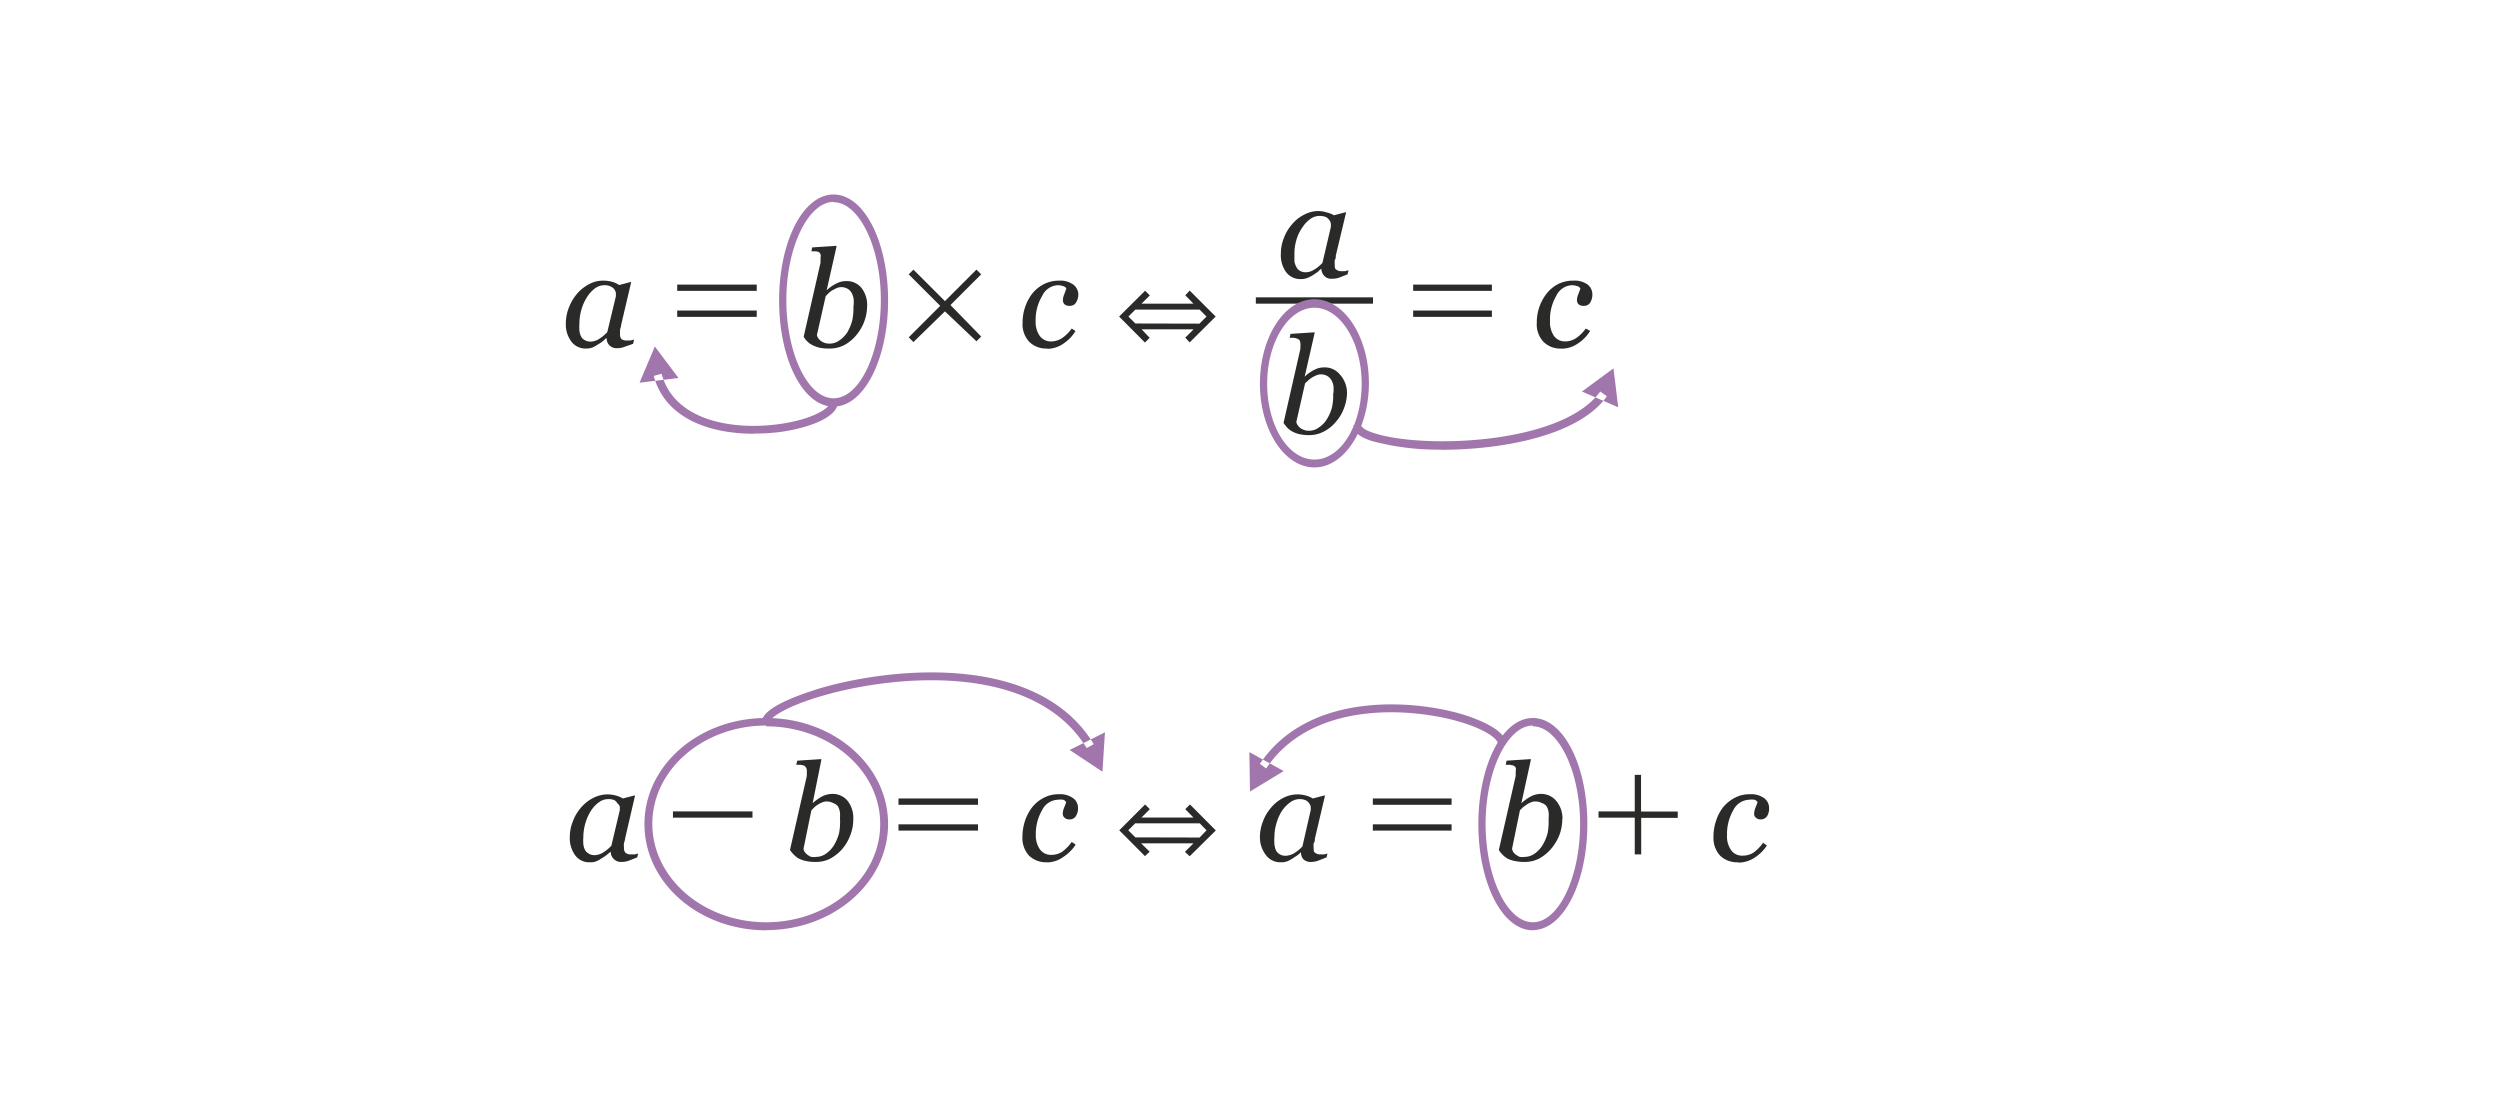 <?xml version="1.0" encoding="UTF-8" standalone="no"?>
<svg
   viewBox="0 0 158.74 70.87"
   version="1.1"
   id="svg72"
   sodipodi:docname="calcullit2.svg"
   inkscape:export-filename="calcullit2.png"
   inkscape:export-xdpi="298.43"
   inkscape:export-ydpi="298.43"
   inkscape:version="1.2 (1:1.2.1+202207142221+cd75a1ee6d)"
   xmlns:inkscape="http://www.inkscape.org/namespaces/inkscape"
   xmlns:sodipodi="http://sodipodi.sourceforge.net/DTD/sodipodi-0.dtd"
   xmlns="http://www.w3.org/2000/svg"
   xmlns:svg="http://www.w3.org/2000/svg"
   xmlns:rdf="http://www.w3.org/1999/02/22-rdf-syntax-ns#"
   xmlns:cc="http://creativecommons.org/ns#"
   xmlns:dc="http://purl.org/dc/elements/1.1/">
  <sodipodi:namedview
     id="namedview74"
     pagecolor="#ffffff"
     bordercolor="#666666"
     borderopacity="1.0"
     inkscape:showpageshadow="2"
     inkscape:pageopacity="1"
     inkscape:pagecheckerboard="0"
     inkscape:deskcolor="#d1d1d1"
     showgrid="false"
     inkscape:zoom="9.8273904"
     inkscape:cx="79.420881"
     inkscape:cy="35.46211"
     inkscape:window-width="1920"
     inkscape:window-height="1009"
     inkscape:window-x="0"
     inkscape:window-y="34"
     inkscape:window-maximized="1"
     inkscape:current-layer="svg72" />
  <defs
     id="defs64">
    <style
       id="style62">.cls-1{fill:#2a2a29;}.cls-2{fill:#a176ac;}</style>
  </defs>
  <title
     id="title66">PC2.FMCOMP.INF24</title>
  <path
     d="M38.5 21.46l-.22.2a1.7 1.7 0 0 1-.3.2 2 2 0 0 1-.35.2 1.07 1.07 0 0 1-.4.07 1.12 1.12 0 0 1-.95-.44 1.8 1.8 0 0 1-.35-1.18 2.7 2.7 0 0 1 .2-1 3 3 0 0 1 .52-.87 2.6 2.6 0 0 1 .76-.6 1.84 1.84 0 0 1 .92-.22 2.1 2.1 0 0 1 .56.08 1.4 1.4 0 0 1 .42.2l.76-.2v.05l-.63 2.68c0 .1-.05.2-.07.32a2.2 2.2 0 0 0 0 .27.43.43 0 0 0 .1.32.58.58 0 0 0 .34.08h.22l.23-.06-.06.27-.57.2a1.18 1.18 0 0 1-.45.08.62.62 0 0 1-.66-.6zm.6-2.62a1.24 1.24 0 0 0 0-.27.57.57 0 0 0-.12-.23.56.56 0 0 0-.23-.16.82.82 0 0 0-.37-.07 1 1 0 0 0-.6.2 2 2 0 0 0-.5.55 2.82 2.82 0 0 0-.35.76 3.2 3.2 0 0 0-.14.92 3 3 0 0 0 0 .45 1.08 1.08 0 0 0 .1.36.5.5 0 0 0 .23.24.7.7 0 0 0 .37.1 1 1 0 0 0 .5-.14 2.56 2.56 0 0 0 .57-.46zM55.06 19.4a2.92 2.92 0 0 1-.73 1.93 2.52 2.52 0 0 1-.76.6 2 2 0 0 1-.9.2 3.06 3.06 0 0 1-.63-.05 2.22 2.22 0 0 1-.46-.17 1.16 1.16 0 0 1-.32-.23 1.33 1.33 0 0 1-.23-.3l1.07-4.7c0-.07 0-.12 0-.17a.6.6 0 0 0 0-.14.5.5 0 0 0 0-.23.44.44 0 0 0-.1-.13.6.6 0 0 0-.22-.05h-.26l.05-.25 1.54-.1v.07l-.62 2.75a2.58 2.58 0 0 1 .66-.45 1.26 1.26 0 0 1 .55-.13 1.2 1.2 0 0 1 1 .43 1.75 1.75 0 0 1 .36 1.14zm-.86 0a2.28 2.28 0 0 0 0-.44 1.24 1.24 0 0 0-.13-.37.7.7 0 0 0-.26-.26.86.86 0 0 0-.4-.1.87.87 0 0 0-.28.06l-.26.13a1.37 1.37 0 0 0-.24.18l-.2.2-.56 2.47a.6.6 0 0 0 .07.18.7.7 0 0 0 .16.18.94.94 0 0 0 .25.14 1.13 1.13 0 0 0 .32.05 1.08 1.08 0 0 0 .62-.2 1.9 1.9 0 0 0 .5-.5 3 3 0 0 0 .33-.8 4 4 0 0 0 .07-.9zM66.5 22.13a1.52 1.52 0 0 1-1.15-.43 1.62 1.62 0 0 1-.42-1.2 3 3 0 0 1 .16-1 2.94 2.94 0 0 1 .44-.84 2.25 2.25 0 0 1 .72-.6 2.1 2.1 0 0 1 1-.24 1.4 1.4 0 0 1 .9.25.8.8 0 0 1 .32.63 1 1 0 0 1-.14.5.44.44 0 0 1-.4.22.48.48 0 0 1-.34-.1.38.38 0 0 1-.1-.26 1 1 0 0 1 .08-.36c.06-.15.1-.28.14-.37a.28.28 0 0 0-.2-.16 1 1 0 0 0-.33-.06 1.15 1.15 0 0 0-1 .67 2.94 2.94 0 0 0-.42 1.6 1.54 1.54 0 0 0 .26.95.87.87 0 0 0 .7.35 1.28 1.28 0 0 0 .73-.22 2.5 2.5 0 0 0 .6-.6l.24.16a2.55 2.55 0 0 1-.77.8 1.82 1.82 0 0 1-1.03.33zM85.53 24.94a2.84 2.84 0 0 1-.2 1 2.7 2.7 0 0 1-.53.87 2.4 2.4 0 0 1-.76.6 2 2 0 0 1-.9.22 2.93 2.93 0 0 1-.62-.06 1.64 1.64 0 0 1-.46-.17 1.4 1.4 0 0 1-.33-.25 2.37 2.37 0 0 1-.23-.3l1.07-4.7v-.17a.6.6 0 0 0 0-.14.5.5 0 0 0-.05-.23.33.33 0 0 0-.14-.1 1 1 0 0 0-.22-.06h-.27l.05-.25 1.53-.1v.06l-.63 2.76a2.4 2.4 0 0 1 .66-.46 1.26 1.26 0 0 1 .56-.13 1.22 1.22 0 0 1 1 .43 1.75 1.75 0 0 1 .47 1.18zm-.86 0a3.15 3.15 0 0 0 0-.44 1.2 1.2 0 0 0-.14-.38.78.78 0 0 0-.26-.25.86.86 0 0 0-.4-.1.76.76 0 0 0-.28.06 1.74 1.74 0 0 0-.28.14 1.88 1.88 0 0 0-.24.18 1.68 1.68 0 0 1-.2.18l-.56 2.47a.55.55 0 0 0 .08.18.65.65 0 0 0 .15.18.87.87 0 0 0 .27.14.8.8 0 0 0 .32.05 1 1 0 0 0 .6-.2 1.66 1.66 0 0 0 .5-.5 2.72 2.72 0 0 0 .35-.8 3.36 3.36 0 0 0 .07-.85zM83.9 17.06a1.74 1.74 0 0 0-.22.2l-.3.2a1.92 1.92 0 0 1-.35.18 1 1 0 0 1-.4.08 1.13 1.13 0 0 1-.96-.43 1.84 1.84 0 0 1-.34-1.2 2.65 2.65 0 0 1 .2-1 2.75 2.75 0 0 1 .52-.86 2.35 2.35 0 0 1 .76-.6 1.94 1.94 0 0 1 .9-.23 2 2 0 0 1 .57.1 1.4 1.4 0 0 1 .42.17l.76-.2v.07l-.64 2.68c0 .08 0 .2-.07.3a2 2 0 0 0 0 .28c0 .16 0 .27.1.32a.5.5 0 0 0 .34.1h.2l.24-.06-.07.26-.56.22a1.37 1.37 0 0 1-.43.06.6.6 0 0 1-.47-.17.7.7 0 0 1-.2-.47zm.6-2.63a1.1 1.1 0 0 0 0-.26.57.57 0 0 0-.12-.23.54.54 0 0 0-.22-.17 1 1 0 0 0-.37-.06 1 1 0 0 0-.6.2 2 2 0 0 0-.5.54 2.62 2.62 0 0 0-.37.77 3.13 3.13 0 0 0-.13.92c0 .17 0 .32 0 .45a1 1 0 0 0 .12.35.54.54 0 0 0 .22.25.74.74 0 0 0 .38.1 1 1 0 0 0 .5-.15 2.26 2.26 0 0 0 .56-.45zM99.18 22.13A1.52 1.52 0 0 1 98 21.7a1.62 1.62 0 0 1-.42-1.2 3 3 0 0 1 .16-1 2.94 2.94 0 0 1 .45-.84 2.25 2.25 0 0 1 .7-.6 2.1 2.1 0 0 1 1-.24 1.4 1.4 0 0 1 .92.25.8.8 0 0 1 .3.63 1 1 0 0 1-.13.5.44.44 0 0 1-.4.22.48.48 0 0 1-.35-.1.38.38 0 0 1-.1-.26 1 1 0 0 1 .08-.36c.06-.15.1-.28.14-.37a.28.28 0 0 0-.2-.16 1 1 0 0 0-.33-.06 1.15 1.15 0 0 0-1 .67 2.94 2.94 0 0 0-.4 1.6 1.54 1.54 0 0 0 .25.95.87.87 0 0 0 .7.35 1.28 1.28 0 0 0 .72-.22 2.5 2.5 0 0 0 .6-.6l.28.15a2.55 2.55 0 0 1-.78.8 1.82 1.82 0 0 1-1.04.33zM38.75 54.1l-.22.18a2.43 2.43 0 0 1-.3.2 2 2 0 0 1-.35.2.9.9 0 0 1-.4.07 1.1 1.1 0 0 1-.95-.43 1.84 1.84 0 0 1-.35-1.18 2.66 2.66 0 0 1 .2-1 2.72 2.72 0 0 1 .52-.87 2.46 2.46 0 0 1 .76-.6 2 2 0 0 1 .9-.23 2.1 2.1 0 0 1 .57.08 1.7 1.7 0 0 1 .42.18l.76-.2v.07l-.62 2.68c0 .08-.05.2-.07.3s0 .23 0 .28a.42.42 0 0 0 .1.32.5.5 0 0 0 .35.1h.22a.9.9 0 0 0 .23-.06l-.06.25-.56.22a1.42 1.42 0 0 1-.45.07.63.63 0 0 1-.47-.18.62.62 0 0 1-.2-.47zm.6-2.64a1.1 1.1 0 0 0 0-.26.57.57 0 0 0-.15-.2.58.58 0 0 0-.2-.2 1 1 0 0 0-.37-.06 1 1 0 0 0-.6.2 2 2 0 0 0-.5.53 2.9 2.9 0 0 0-.35.77 3.14 3.14 0 0 0-.14.9 3 3 0 0 0 0 .46 1.08 1.08 0 0 0 .1.36.6.6 0 0 0 .24.24.7.7 0 0 0 .37.1 1.16 1.16 0 0 0 .5-.14 2.56 2.56 0 0 0 .57-.46zM54.18 52a2.74 2.74 0 0 1-.2 1.06 2.92 2.92 0 0 1-.52.87 2.83 2.83 0 0 1-.76.6 2 2 0 0 1-.9.2 2.93 2.93 0 0 1-.63-.06 1.77 1.77 0 0 1-.46-.16 1.42 1.42 0 0 1-.3-.24 1.76 1.76 0 0 1-.25-.3l1.07-4.7c0-.06 0-.12 0-.16a.7.7 0 0 0 0-.14.37.37 0 0 0-.05-.23.3.3 0 0 0-.14-.13 1 1 0 0 0-.22-.05h-.26l.06-.26 1.53-.1v.06L51.6 51a3 3 0 0 1 .66-.46 1.47 1.47 0 0 1 .56-.13 1.24 1.24 0 0 1 1 .44 1.77 1.77 0 0 1 .36 1.16zm-.85 0a2.18 2.18 0 0 0 0-.44 1.15 1.15 0 0 0-.13-.37.7.7 0 0 0-.3-.2.87.87 0 0 0-.42-.1.65.65 0 0 0-.27.06 1.1 1.1 0 0 0-.26.13 1.3 1.3 0 0 0-.23.17l-.2.2-.5 2.44a.4.4 0 0 0 .07.2.85.85 0 0 0 .16.17 1.1 1.1 0 0 0 .26.15 1.07 1.07 0 0 0 .3 0 1.1 1.1 0 0 0 .63-.2 1.78 1.78 0 0 0 .5-.52 2.88 2.88 0 0 0 .34-.8 3.82 3.82 0 0 0 .06-.85zM66.5 54.75a1.56 1.56 0 0 1-1.16-.42 1.65 1.65 0 0 1-.42-1.2 3.3 3.3 0 0 1 .16-1 3 3 0 0 1 .45-.86 2.22 2.22 0 0 1 .72-.6 2 2 0 0 1 1-.24 1.4 1.4 0 0 1 .9.26.75.75 0 0 1 .3.62.92.92 0 0 1-.13.5.45.45 0 0 1-.4.22.45.45 0 0 1-.34-.12.34.34 0 0 1-.1-.24 1.14 1.14 0 0 1 .08-.37c.06-.14.1-.26.14-.36a.33.33 0 0 0-.2-.16 1.26 1.26 0 0 0-.33 0 1.16 1.16 0 0 0-1 .66 3 3 0 0 0-.4 1.56 1.53 1.53 0 0 0 .26.93.85.85 0 0 0 .72.35 1.24 1.24 0 0 0 .7-.2 2.68 2.68 0 0 0 .6-.62l.25.17a2.63 2.63 0 0 1-.78.78 1.8 1.8 0 0 1-1.03.35zM82.62 54.1l-.2.18-.3.2a2.3 2.3 0 0 1-.36.2 1 1 0 0 1-.42.07 1.13 1.13 0 0 1-.94-.43 1.84 1.84 0 0 1-.4-1.18 2.65 2.65 0 0 1 .2-1 2.75 2.75 0 0 1 .52-.87 2.43 2.43 0 0 1 .75-.6 2 2 0 0 1 .9-.23 2.1 2.1 0 0 1 .57.08 1.7 1.7 0 0 1 .42.18l.76-.2v.07l-.63 2.68c0 .08 0 .2-.08.3a2.12 2.12 0 0 0 0 .28c0 .16 0 .27.1.32a.48.48 0 0 0 .33.1h.23a.9.9 0 0 0 .22-.06l-.06.25-.56.22a1.4 1.4 0 0 1-.44.07.65.65 0 0 1-.48-.18.66.66 0 0 1-.14-.47zm.6-2.64a1.1 1.1 0 0 0 0-.26.57.57 0 0 0-.12-.23.5.5 0 0 0-.23-.17.93.93 0 0 0-.36-.06 1 1 0 0 0-.58.2 2.2 2.2 0 0 0-.52.53 2.9 2.9 0 0 0-.35.77 3.14 3.14 0 0 0-.14.9 3 3 0 0 0 0 .46 1.37 1.37 0 0 0 .1.4.66.66 0 0 0 .23.24.74.74 0 0 0 .38.1 1.2 1.2 0 0 0 .5-.14 2.33 2.33 0 0 0 .57-.46zM99.2 52a2.93 2.93 0 0 1-.2 1.06 3.17 3.17 0 0 1-.54.87 2.7 2.7 0 0 1-.76.6 2 2 0 0 1-.9.2 2.9 2.9 0 0 1-.62-.06 1.72 1.72 0 0 1-.47-.16 1.42 1.42 0 0 1-.3-.24 1.33 1.33 0 0 1-.24-.3l1.07-4.7c0-.06 0-.12 0-.16a.78.78 0 0 0 0-.14.46.46 0 0 0 0-.23.32.32 0 0 0-.15-.13l-.2-.05h-.28l.05-.26 1.54-.1v.06L96.6 51a3 3 0 0 1 .66-.46 1.42 1.42 0 0 1 .55-.13 1.24 1.24 0 0 1 1 .44 1.72 1.72 0 0 1 .4 1.16zm-.87 0a2.18 2.18 0 0 0 0-.44 1.15 1.15 0 0 0-.13-.37.63.63 0 0 0-.3-.2.86.86 0 0 0-.4-.1.66.66 0 0 0-.3.06 1.26 1.26 0 0 0-.25.13l-.24.17-.2.2-.5 2.44a.56.56 0 0 0 .07.2.85.85 0 0 0 .16.17 1.35 1.35 0 0 0 .26.15 1.13 1.13 0 0 0 .3 0 1.1 1.1 0 0 0 .63-.2 1.78 1.78 0 0 0 .5-.52 2.88 2.88 0 0 0 .34-.8 3.82 3.82 0 0 0 .06-.85zM110.37 54.75a1.55 1.55 0 0 1-1.15-.42 1.65 1.65 0 0 1-.42-1.2 3 3 0 0 1 .16-1 2.74 2.74 0 0 1 .44-.86 2.37 2.37 0 0 1 .73-.6 2 2 0 0 1 1-.24 1.4 1.4 0 0 1 .9.26.77.77 0 0 1 .3.62.9.9 0 0 1-.12.5.47.47 0 0 1-.4.22.43.43 0 0 1-.33-.12.3.3 0 0 1-.1-.24 1.14 1.14 0 0 1 .08-.37l.14-.36a.33.33 0 0 0-.2-.16 1.26 1.26 0 0 0-.34 0 1.17 1.17 0 0 0-1 .66 3 3 0 0 0-.4 1.6 1.47 1.47 0 0 0 .26.94.83.83 0 0 0 .7.35 1.27 1.27 0 0 0 .73-.2 2.68 2.68 0 0 0 .6-.62l.24.18a2.63 2.63 0 0 1-.8.78 1.82 1.82 0 0 1-1.03.3zM73 21.45l-.3.3-1.64-1.65 1.65-1.64.3.3-.53.52h3.3l-.52-.53.28-.3 1.65 1.65-1.65 1.64-.28-.3.53-.53h-3.3zm3.16-.9l.45-.45-.44-.44h-4.08l-.44.44.44.44zM73 54.08l-.3.28-1.63-1.64 1.64-1.64.3.3-.53.53h3.3l-.52-.53.3-.3 1.64 1.65-1.66 1.64-.3-.28.54-.54h-3.32zm3.17-.9l.44-.46-.43-.44h-4.1l-.44.44.45.45zM60 19.77l-2 1.95-.3-.3 2-2-2-2 .3-.3 2 2 2-2 .3.3-1.95 1.95 1.95 2-.3.3zM43 18.47v-.4h5.05v.4zm0 1.65v-.4h5.05v.4zM89.73 18.47v-.4h5v.4zm0 1.65v-.4h5v.4zM42.73 51.92v-.4h5.05v.4zM57.05 51.1v-.4h5.05v.4zm0 1.64v-.4h5.05v.4zM87.17 51.1v-.4h5v.4zm0 1.64v-.4h5v.4zM103.8 54.25v-2.33h-2.3v-.4h2.3V49.2h.4v2.33h2.33v.4h-2.32v2.32zM79.74 18.88h7.44v.4h-7.44z"
     class="cls-1"
     id="path68" />
  <path
     d="M48.65 59.07c-4.26 0-7.73-3-7.73-6.74s3.47-6.74 7.73-6.74 7.74 3 7.74 6.73-3.48 6.74-7.75 6.74zm0-13c-4 0-7.23 2.8-7.23 6.24s3.24 6.25 7.23 6.25 7.24-2.8 7.24-6.24-3.26-6.2-7.25-6.2zM52.93 25.82c-1.94 0-3.46-3-3.46-6.74s1.52-6.73 3.46-6.73 3.46 3 3.46 6.73-1.53 6.74-3.47 6.74zm0-13c-1.6 0-3 2.85-3 6.23s1.35 6.24 3 6.24 3-2.86 3-6.25-1.4-6.2-3-6.2zM97.33 59.07c-1.94 0-3.46-3-3.46-6.74s1.52-6.74 3.46-6.74 3.46 3 3.46 6.73-1.53 6.74-3.47 6.74zm0-13c-1.6 0-3 2.86-3 6.24s1.36 6.25 3 6.25 3-2.86 3-6.24-1.4-6.2-3-6.2zM83.46 29.68c-1.9 0-3.46-2.38-3.46-5.32S81.55 19 83.46 19s3.46 2.4 3.46 5.32-1.55 5.36-3.46 5.36zm0-10.14c-1.63 0-3 2.16-3 4.82s1.33 4.82 3 4.82 3-2.16 3-4.82-1.37-4.82-3-4.82zM69 47.5c-3.33-5.42-12-4.67-16.6-3.37-2.5.7-3.52 1.46-3.52 1.7h-.5c0-1 3-1.92 3.87-2.18 4.75-1.34 13.75-2.1 17.2 3.6zM67.92 47.62L70 49l.16-2.5-2.24 1.12zM91.5 28.55a16.13 16.13 0 0 1-4.4-.55c-.8-.26-1.17-.58-1.17-1h.5c0 .08.17.3.82.5 3 1 11.9.77 14.36-2.64l.42.3c-1.76 2.5-6.62 3.4-10.52 3.4zM102.75 25.86l-.3-2.47-2 1.47 2.3 1zM47.85 27.54c-2.73 0-5.6-.93-6.34-3.67l.5-.14c.8 3 4.52 3.6 7.45 3.2 2.08-.28 3.23-1 3.23-1.36h.5c0 .94-1.9 1.62-3.66 1.86a13 13 0 0 1-1.67.1zM43.08 24l-1.5-2-.97 2.3 2.48-.3zM80.4 48.8l-.4-.3c3.1-4.63 9.8-4.07 12.9-3.13.63.2 2.72.9 2.72 1.86h-.5c0-.25-.64-.86-2.37-1.38-3-.9-9.4-1.45-12.35 2.94zM79.33 47.76l.04 2.5 2.14-1.3-2.17-1.2z"
     class="cls-2"
     id="path70" />
</svg>
